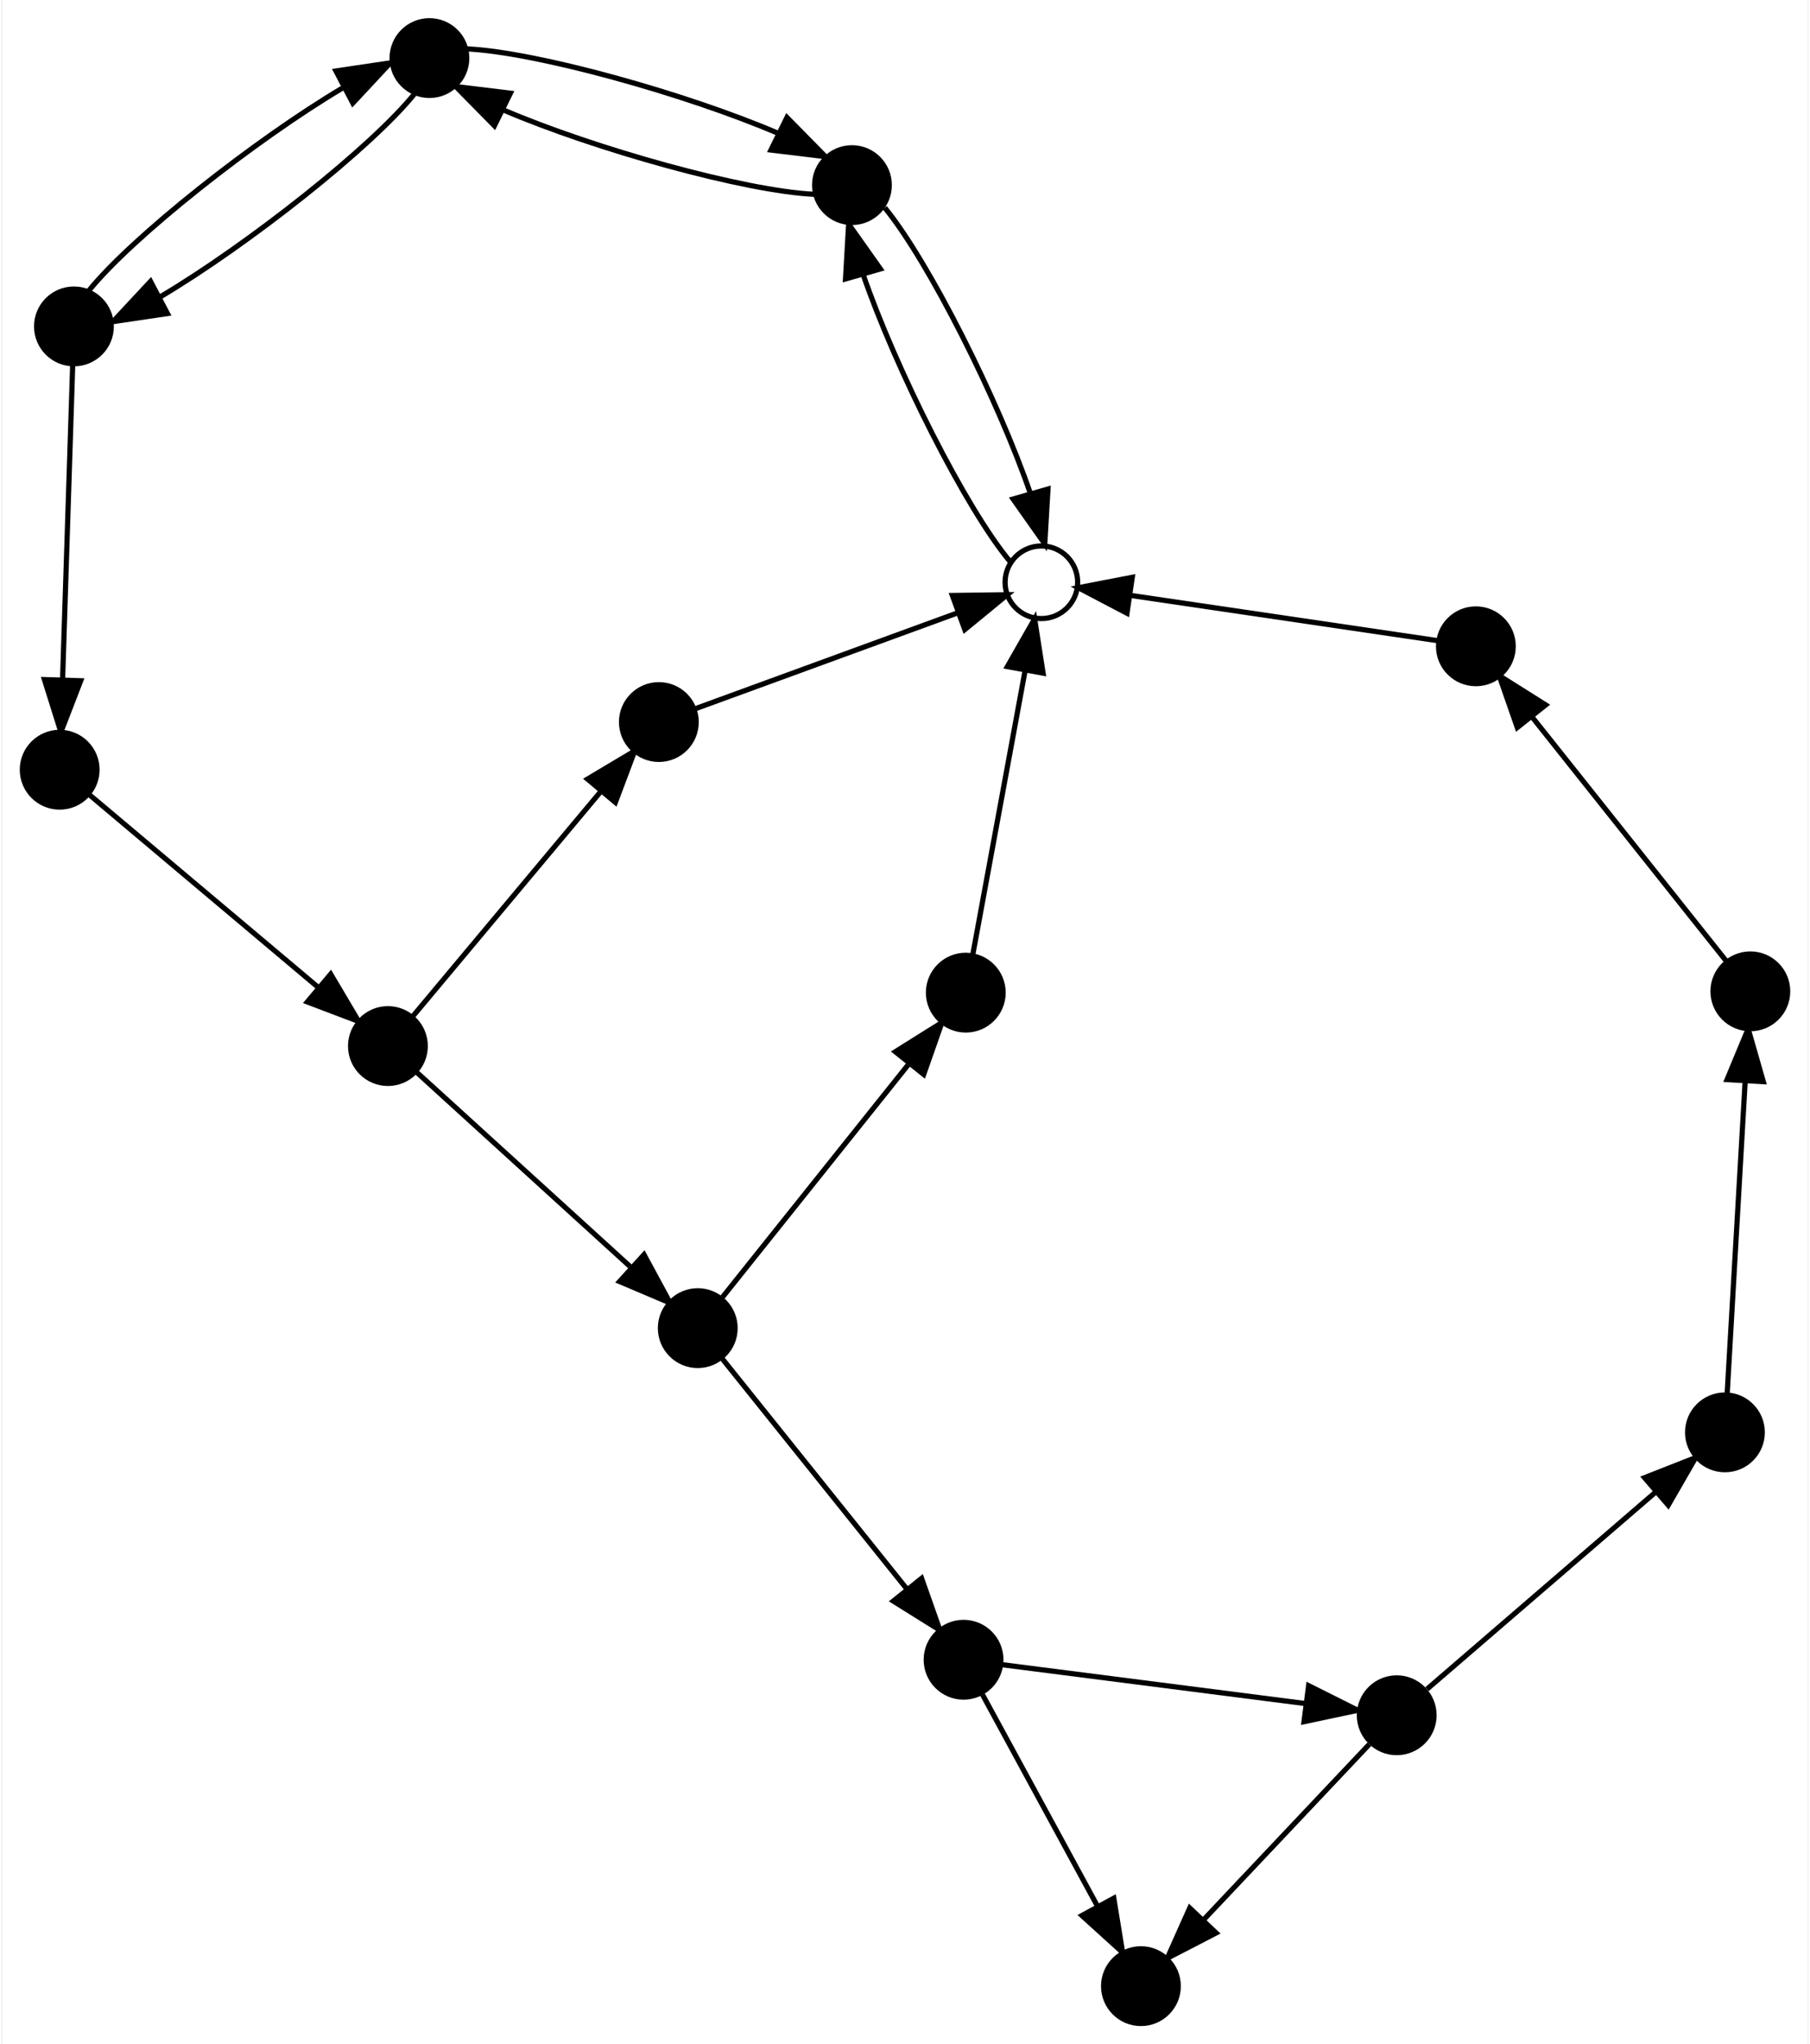 <?xml version="1.0" encoding="UTF-8" standalone="no"?>
<!DOCTYPE svg PUBLIC "-//W3C//DTD SVG 1.1//EN"
 "http://www.w3.org/Graphics/SVG/1.1/DTD/svg11.dtd">
<!-- Generated by graphviz version 2.38.0 (20140413.2041)
 -->
<!-- Title: %3 Pages: 1 -->
<svg width="349pt" height="394pt"
 viewBox="0.00 0.00 348.52 394.16" xmlns="http://www.w3.org/2000/svg" xmlns:xlink="http://www.w3.org/1999/xlink">
<rect x="0.00" y="0.00" width="348.52" height="394.16" fill="#808080" stroke="none"/>
<g id="graph0" class="graph" transform="scale(1 1) rotate(0) translate(174.826 185.637)">
<title>%3</title>
<polygon fill="white" stroke="none" points="-174.826,208.519 -174.826,-185.637 173.697,-185.637 173.697,208.519 -174.826,208.519"/>
<!-- 1 -->
<g id="node1" class="node"><title>1</title>
<ellipse fill="none" stroke="black" cx="25.741" cy="-73.368" rx="7" ry="7"/>
</g>
<!-- 2 -->
<g id="node2" class="node"><title>2</title>
<ellipse fill="black" stroke="black" cx="-10.802" cy="-149.943" rx="7.2" ry="7.2"/>
</g>
<!-- 1&#45;&gt;2 -->
<g id="edge1" class="edge"><title>1&#45;&gt;2</title>
<path fill="none" stroke="black" d="M19.771,-77.28C11.19,-87.478 -2.437,-114.671 -8.667,-132.784"/>
<polygon fill="black" stroke="black" points="-12.041,-131.852 -11.434,-142.43 -5.313,-133.782 -12.041,-131.852"/>
</g>
<!-- 2&#45;&gt;1 -->
<g id="edge2" class="edge"><title>2&#45;&gt;1</title>
<path fill="none" stroke="black" d="M-4.466,-145.589C4.131,-135.067 17.466,-108.378 23.608,-90.52"/>
<polygon fill="black" stroke="black" points="27.013,-91.343 26.396,-80.766 20.282,-89.419 27.013,-91.343"/>
</g>
<!-- 3 -->
<g id="node3" class="node"><title>3</title>
<ellipse fill="black" stroke="black" cx="-92.302" cy="-174.437" rx="7.2" ry="7.2"/>
</g>
<!-- 2&#45;&gt;3 -->
<g id="edge3" class="edge"><title>2&#45;&gt;3</title>
<path fill="none" stroke="black" d="M-18.014,-148.17C-31.466,-148.786 -60.454,-156.905 -77.995,-164.417"/>
<polygon fill="black" stroke="black" points="-79.769,-161.389 -87.197,-168.943 -76.679,-167.67 -79.769,-161.389"/>
</g>
<!-- 3&#45;&gt;2 -->
<g id="edge4" class="edge"><title>3&#45;&gt;2</title>
<path fill="none" stroke="black" d="M-85.091,-176.21C-71.638,-175.593 -42.651,-167.474 -25.109,-159.963"/>
<polygon fill="black" stroke="black" points="-23.336,-162.991 -15.908,-155.437 -26.426,-156.71 -23.336,-162.991"/>
</g>
<!-- 4 -->
<g id="node4" class="node"><title>4</title>
<ellipse fill="black" stroke="black" cx="-160.874" cy="-122.7" rx="7.2" ry="7.2"/>
</g>
<!-- 3&#45;&gt;4 -->
<g id="edge5" class="edge"><title>3&#45;&gt;4</title>
<path fill="none" stroke="black" d="M-95.004,-167.76C-103.37,-157.269 -127.407,-138.386 -144.09,-128.481"/>
<polygon fill="black" stroke="black" points="-142.841,-125.183 -153.322,-123.63 -146.098,-131.38 -142.841,-125.183"/>
</g>
<!-- 4&#45;&gt;3 -->
<g id="edge6" class="edge"><title>4&#45;&gt;3</title>
<path fill="none" stroke="black" d="M-158.173,-129.376C-149.806,-139.868 -125.77,-158.751 -109.086,-168.655"/>
<polygon fill="black" stroke="black" points="-110.335,-171.953 -99.855,-173.507 -107.079,-165.757 -110.335,-171.953"/>
</g>
<!-- 5 -->
<g id="node5" class="node"><title>5</title>
<ellipse fill="black" stroke="black" cx="-163.626" cy="-37.224" rx="7.2" ry="7.2"/>
</g>
<!-- 4&#45;&gt;5 -->
<g id="edge7" class="edge"><title>4&#45;&gt;5</title>
<path fill="none" stroke="black" d="M-161.109,-115.412C-161.539,-102.039 -162.466,-73.242 -163.067,-54.577"/>
<polygon fill="black" stroke="black" points="-159.572,-54.375 -163.392,-44.493 -166.568,-54.601 -159.572,-54.375"/>
</g>
<!-- 6 -->
<g id="node6" class="node"><title>6</title>
<ellipse fill="black" stroke="black" cx="-100.308" cy="16.059" rx="7.2" ry="7.2"/>
</g>
<!-- 5&#45;&gt;6 -->
<g id="edge8" class="edge"><title>5&#45;&gt;6</title>
<path fill="none" stroke="black" d="M-157.783,-32.307C-147.837,-23.938 -127.376,-6.719 -113.746,4.75"/>
<polygon fill="black" stroke="black" points="-111.352,2.19 -105.955,11.307 -115.86,7.546 -111.352,2.19"/>
</g>
<!-- 7 -->
<g id="node7" class="node"><title>7</title>
<ellipse fill="black" stroke="black" cx="-40.541" cy="70.446" rx="7.2" ry="7.2"/>
</g>
<!-- 6&#45;&gt;7 -->
<g id="edge9" class="edge"><title>6&#45;&gt;7</title>
<path fill="none" stroke="black" d="M-94.792,21.078C-85.494,29.539 -66.458,46.862 -53.595,58.567"/>
<polygon fill="black" stroke="black" points="-50.912,56.276 -45.871,65.595 -55.623,61.454 -50.912,56.276"/>
</g>
<!-- 13 -->
<g id="node8" class="node"><title>13</title>
<ellipse fill="black" stroke="black" cx="-48.046" cy="-46.416" rx="7.2" ry="7.2"/>
</g>
<!-- 6&#45;&gt;13 -->
<g id="edge10" class="edge"><title>6&#45;&gt;13</title>
<path fill="none" stroke="black" d="M-95.485,10.293C-87.276,0.481 -70.388,-19.708 -59.138,-33.157"/>
<polygon fill="black" stroke="black" points="-61.808,-35.42 -52.707,-40.844 -56.439,-30.928 -61.808,-35.42"/>
</g>
<!-- 8 -->
<g id="node9" class="node"><title>8</title>
<ellipse fill="black" stroke="black" cx="11.159" cy="5.758" rx="7.2" ry="7.2"/>
</g>
<!-- 7&#45;&gt;8 -->
<g id="edge11" class="edge"><title>7&#45;&gt;8</title>
<path fill="none" stroke="black" d="M-35.77,64.476C-27.65,54.316 -10.942,33.412 0.187,19.487"/>
<polygon fill="black" stroke="black" points="-2.429,17.154 6.549,11.527 3.039,21.524 -2.429,17.154"/>
</g>
<!-- 9 -->
<g id="node10" class="node"><title>9</title>
<ellipse fill="black" stroke="black" cx="10.731" cy="134.386" rx="7.2" ry="7.2"/>
</g>
<!-- 7&#45;&gt;9 -->
<g id="edge12" class="edge"><title>7&#45;&gt;9</title>
<path fill="none" stroke="black" d="M-35.81,76.347C-27.756,86.389 -11.188,107.052 -0.151,120.815"/>
<polygon fill="black" stroke="black" points="2.633,118.692 6.158,128.683 -2.828,123.071 2.633,118.692"/>
</g>
<!-- 13&#45;&gt;1 -->
<g id="edge19" class="edge"><title>13&#45;&gt;1</title>
<path fill="none" stroke="black" d="M-41.237,-48.903C-29.758,-53.096 -6.256,-61.68 9.625,-67.481"/>
<polygon fill="black" stroke="black" points="8.566,-70.82 19.16,-70.964 10.968,-64.245 8.566,-70.82"/>
</g>
<!-- 8&#45;&gt;1 -->
<g id="edge13" class="edge"><title>8&#45;&gt;1</title>
<path fill="none" stroke="black" d="M12.505,-1.544C14.773,-13.853 19.418,-39.056 22.556,-56.086"/>
<polygon fill="black" stroke="black" points="19.186,-57.111 24.44,-66.311 26.07,-55.842 19.186,-57.111"/>
</g>
<!-- 11 -->
<g id="node11" class="node"><title>11</title>
<ellipse fill="black" stroke="black" cx="94.282" cy="145.09" rx="7.2" ry="7.2"/>
</g>
<!-- 9&#45;&gt;11 -->
<g id="edge14" class="edge"><title>9&#45;&gt;11</title>
<path fill="none" stroke="black" d="M18.145,135.335C31.18,137.005 58.537,140.51 76.658,142.832"/>
<polygon fill="black" stroke="black" points="77.29,139.384 86.764,144.127 76.4,146.327 77.29,139.384"/>
</g>
<!-- 10 -->
<g id="node12" class="node"><title>10</title>
<ellipse fill="black" stroke="black" cx="44.944" cy="197.319" rx="7.2" ry="7.2"/>
</g>
<!-- 9&#45;&gt;10 -->
<g id="edge15" class="edge"><title>9&#45;&gt;10</title>
<path fill="none" stroke="black" d="M14.392,141.121C19.615,150.728 29.357,168.647 36.439,181.674"/>
<polygon fill="black" stroke="black" points="39.71,180.364 41.412,190.821 33.56,183.707 39.71,180.364"/>
</g>
<!-- 11&#45;&gt;10 -->
<g id="edge16" class="edge"><title>11&#45;&gt;10</title>
<path fill="none" stroke="black" d="M89.002,150.679C81.395,158.732 67.144,173.819 56.907,184.655"/>
<polygon fill="black" stroke="black" points="59.45,187.061 50.038,191.927 54.361,182.254 59.45,187.061"/>
</g>
<!-- 12 -->
<g id="node13" class="node"><title>12</title>
<ellipse fill="black" stroke="black" cx="157.596" cy="90.542" rx="7.2" ry="7.2"/>
</g>
<!-- 11&#45;&gt;12 -->
<g id="edge17" class="edge"><title>11&#45;&gt;12</title>
<path fill="none" stroke="black" d="M100.125,140.056C110.069,131.488 130.529,113.861 144.158,102.119"/>
<polygon fill="black" stroke="black" points="142.089,99.282 151.949,95.407 146.658,104.586 142.089,99.282"/>
</g>
<!-- 14 -->
<g id="node14" class="node"><title>14</title>
<ellipse fill="black" stroke="black" cx="162.497" cy="5.508" rx="7.2" ry="7.2"/>
</g>
<!-- 12&#45;&gt;14 -->
<g id="edge18" class="edge"><title>12&#45;&gt;14</title>
<path fill="none" stroke="black" d="M158.014,83.292C158.78,69.988 160.431,41.34 161.502,22.772"/>
<polygon fill="black" stroke="black" points="158.01,22.522 162.08,12.74 164.999,22.925 158.01,22.522"/>
</g>
<!-- 15 -->
<g id="node15" class="node"><title>15</title>
<ellipse fill="black" stroke="black" cx="109.551" cy="-61.021" rx="7.2" ry="7.2"/>
</g>
<!-- 14&#45;&gt;15 -->
<g id="edge20" class="edge"><title>14&#45;&gt;15</title>
<path fill="none" stroke="black" d="M157.983,-0.164C149.699,-10.573 131.861,-32.986 120.3,-47.514"/>
<polygon fill="black" stroke="black" points="117.542,-45.359 114.053,-55.363 123.019,-49.718 117.542,-45.359"/>
</g>
<!-- 15&#45;&gt;1 -->
<g id="edge21" class="edge"><title>15&#45;&gt;1</title>
<path fill="none" stroke="black" d="M102.405,-62.074C89.354,-63.996 61.323,-68.126 43.015,-70.823"/>
<polygon fill="black" stroke="black" points="42.251,-67.397 32.868,-72.318 43.271,-74.323 42.251,-67.397"/>
</g>
</g>
</svg>
